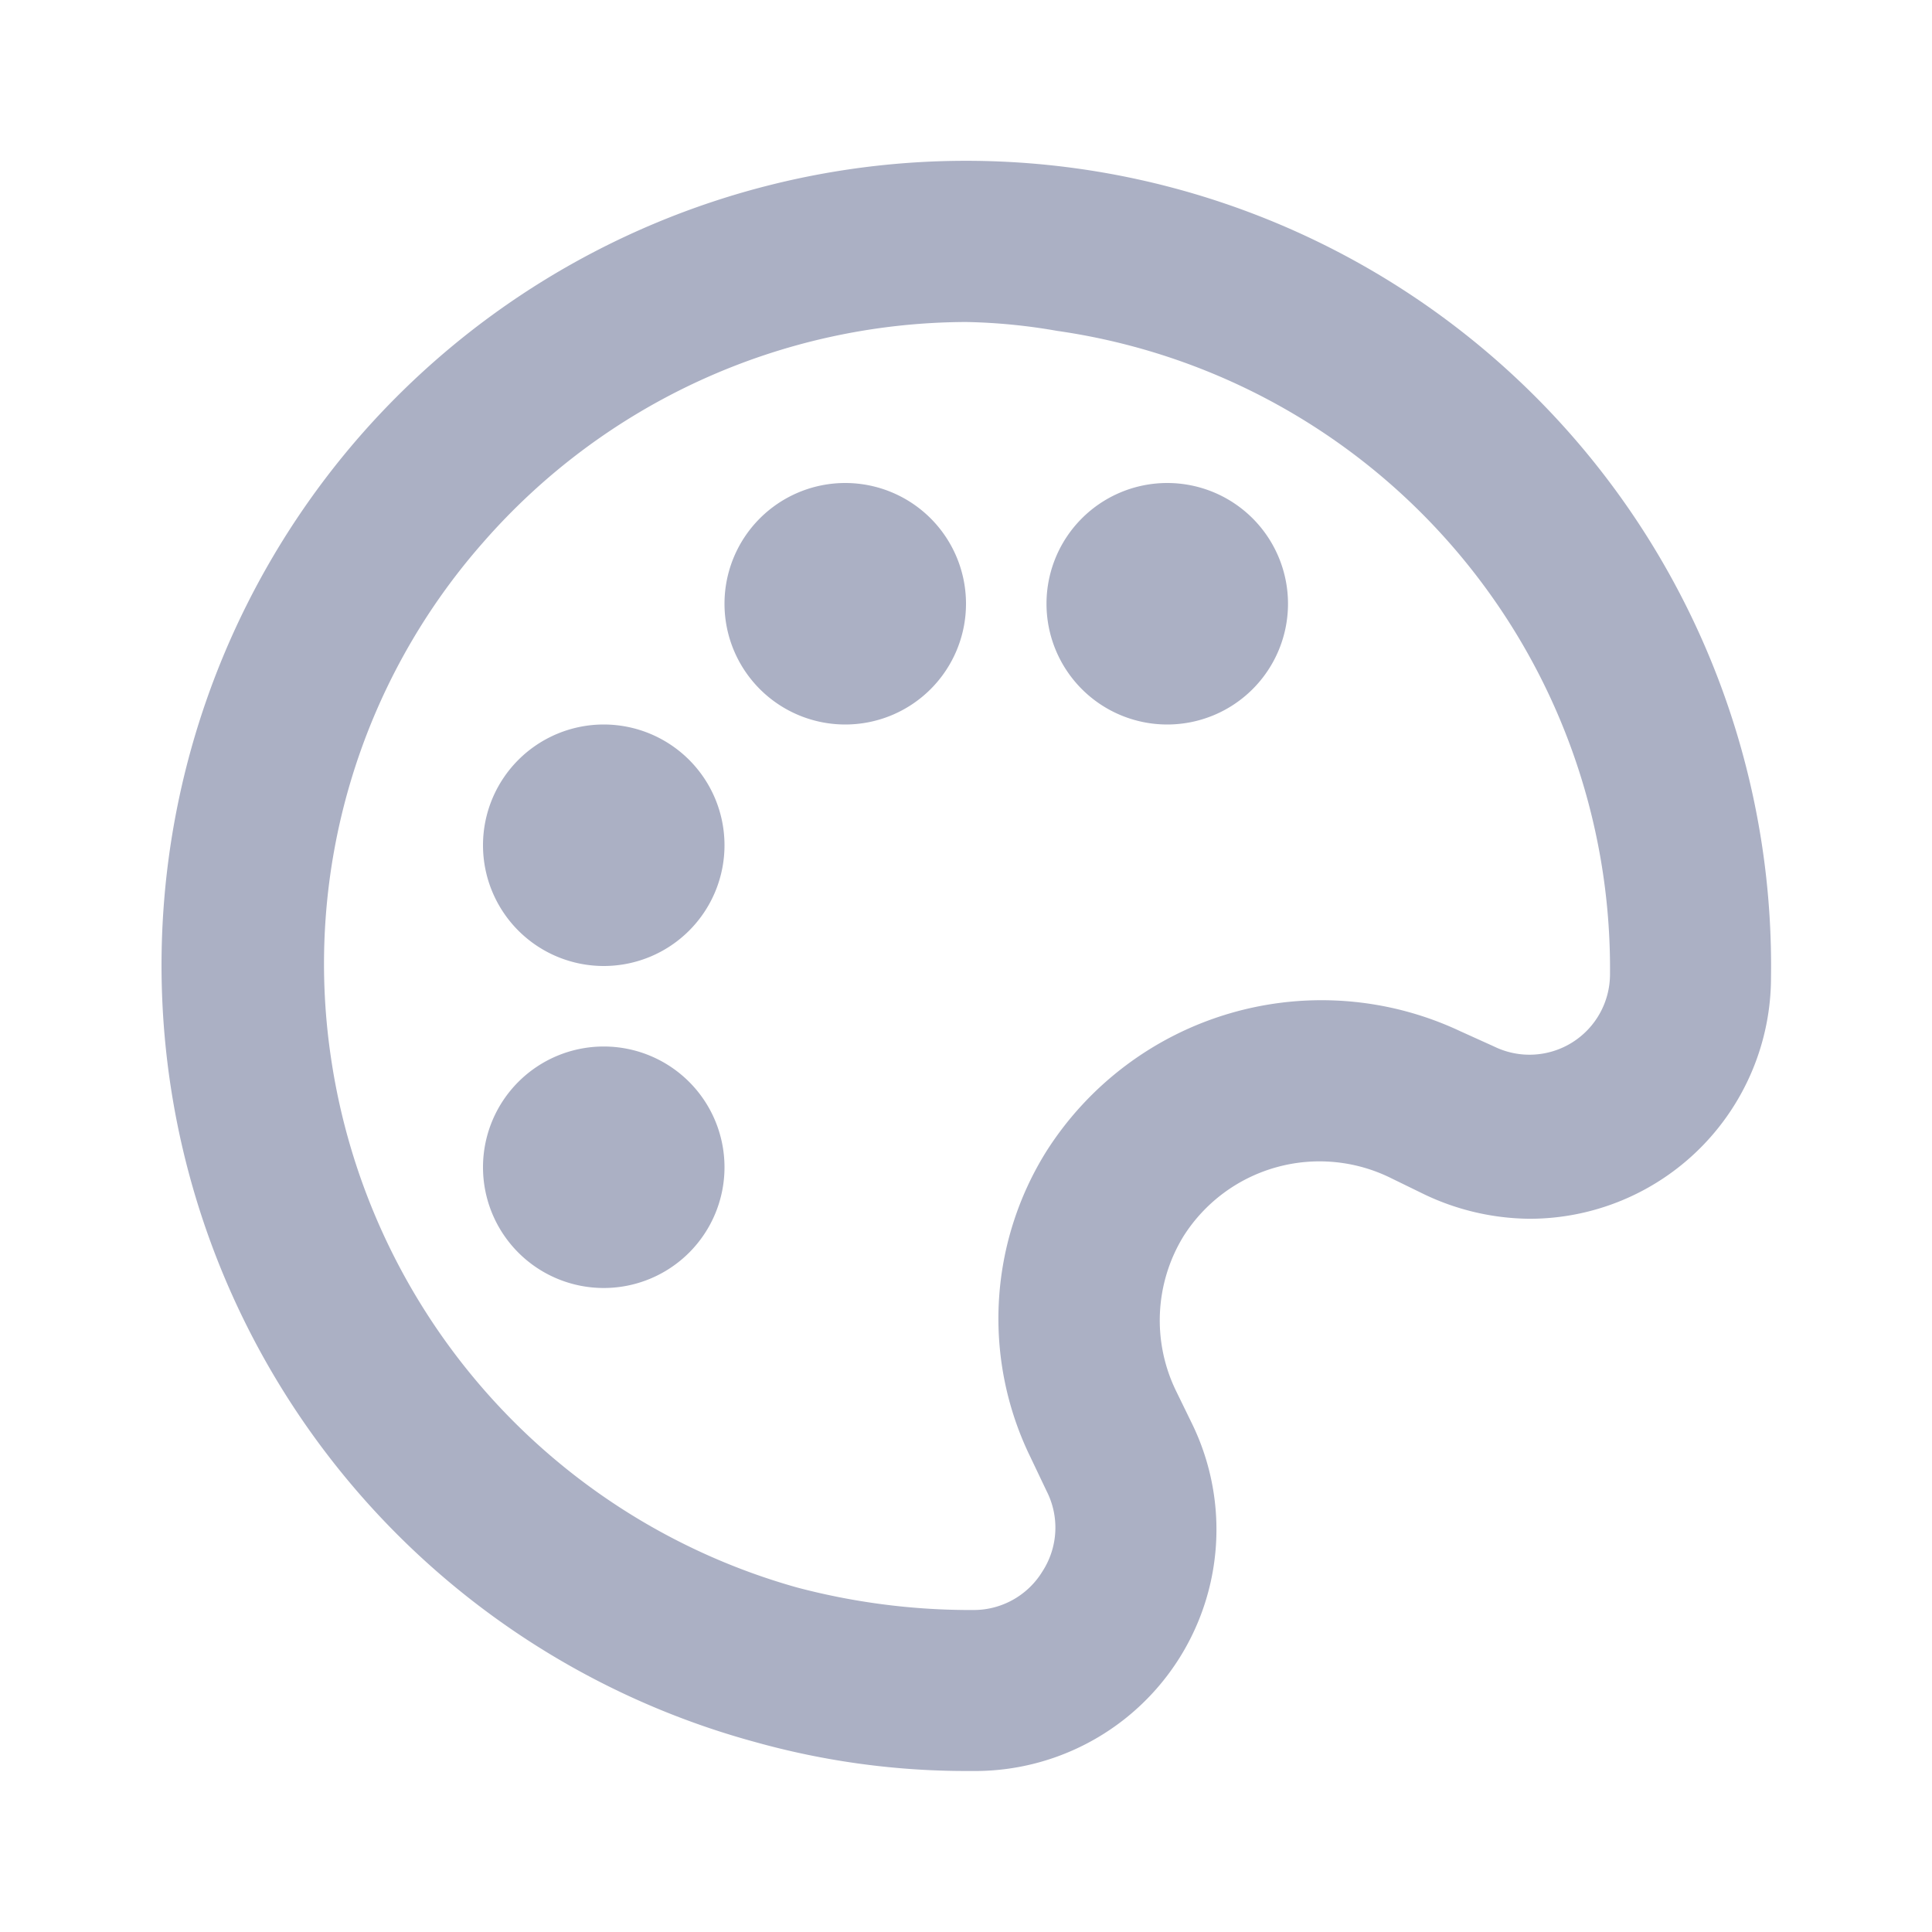 <svg id="icon"
  xmlns="http://www.w3.org/2000/svg" viewBox="0 0 24 24">
  <defs>
    <style>.cls-1{fill:#abb0c4;}</style>
  </defs>
  <title>icon - menu - add style - line</title>
  <path class="cls-1" d="M9,14.5A1.5,1.5,0,1,1,7.5,13,1.5,1.5,0,0,1,9,14.5ZM10.5,6A1.5,1.5,0,1,0,12,7.5,1.5,1.5,0,0,0,10.5,6Zm-3,3A1.5,1.5,0,1,0,9,10.5,1.5,1.5,0,0,0,7.5,9Zm7.2,6.36a2,2,0,0,0-.09,1.92l.2.41A3,3,0,0,1,12.14,22H12a9.74,9.74,0,0,1-2.62-.36A10,10,0,0,1,4.46,5.43,10,10,0,0,1,22,12.14a3,3,0,0,1-3,3,3.09,3.09,0,0,1-1.3-.3l-.41-.2A2,2,0,0,0,14.7,15.36Zm3.44-2.55.42.19A1,1,0,0,0,20,12.11a8,8,0,0,0-6.87-8A7.24,7.24,0,0,0,12,4,8,8,0,0,0,6,6.74a7.92,7.92,0,0,0-1.89,6.39A8.05,8.05,0,0,0,9.9,19.72,8.42,8.42,0,0,0,12,20h.11a1,1,0,0,0,.84-.48,1,1,0,0,0,.05-1l-.2-.42A3.92,3.92,0,0,1,13,14.3,4.05,4.05,0,0,1,18.14,12.81ZM14.5,6A1.5,1.5,0,1,0,16,7.5,1.5,1.5,0,0,0,14.5,6Z"/>
</svg>
